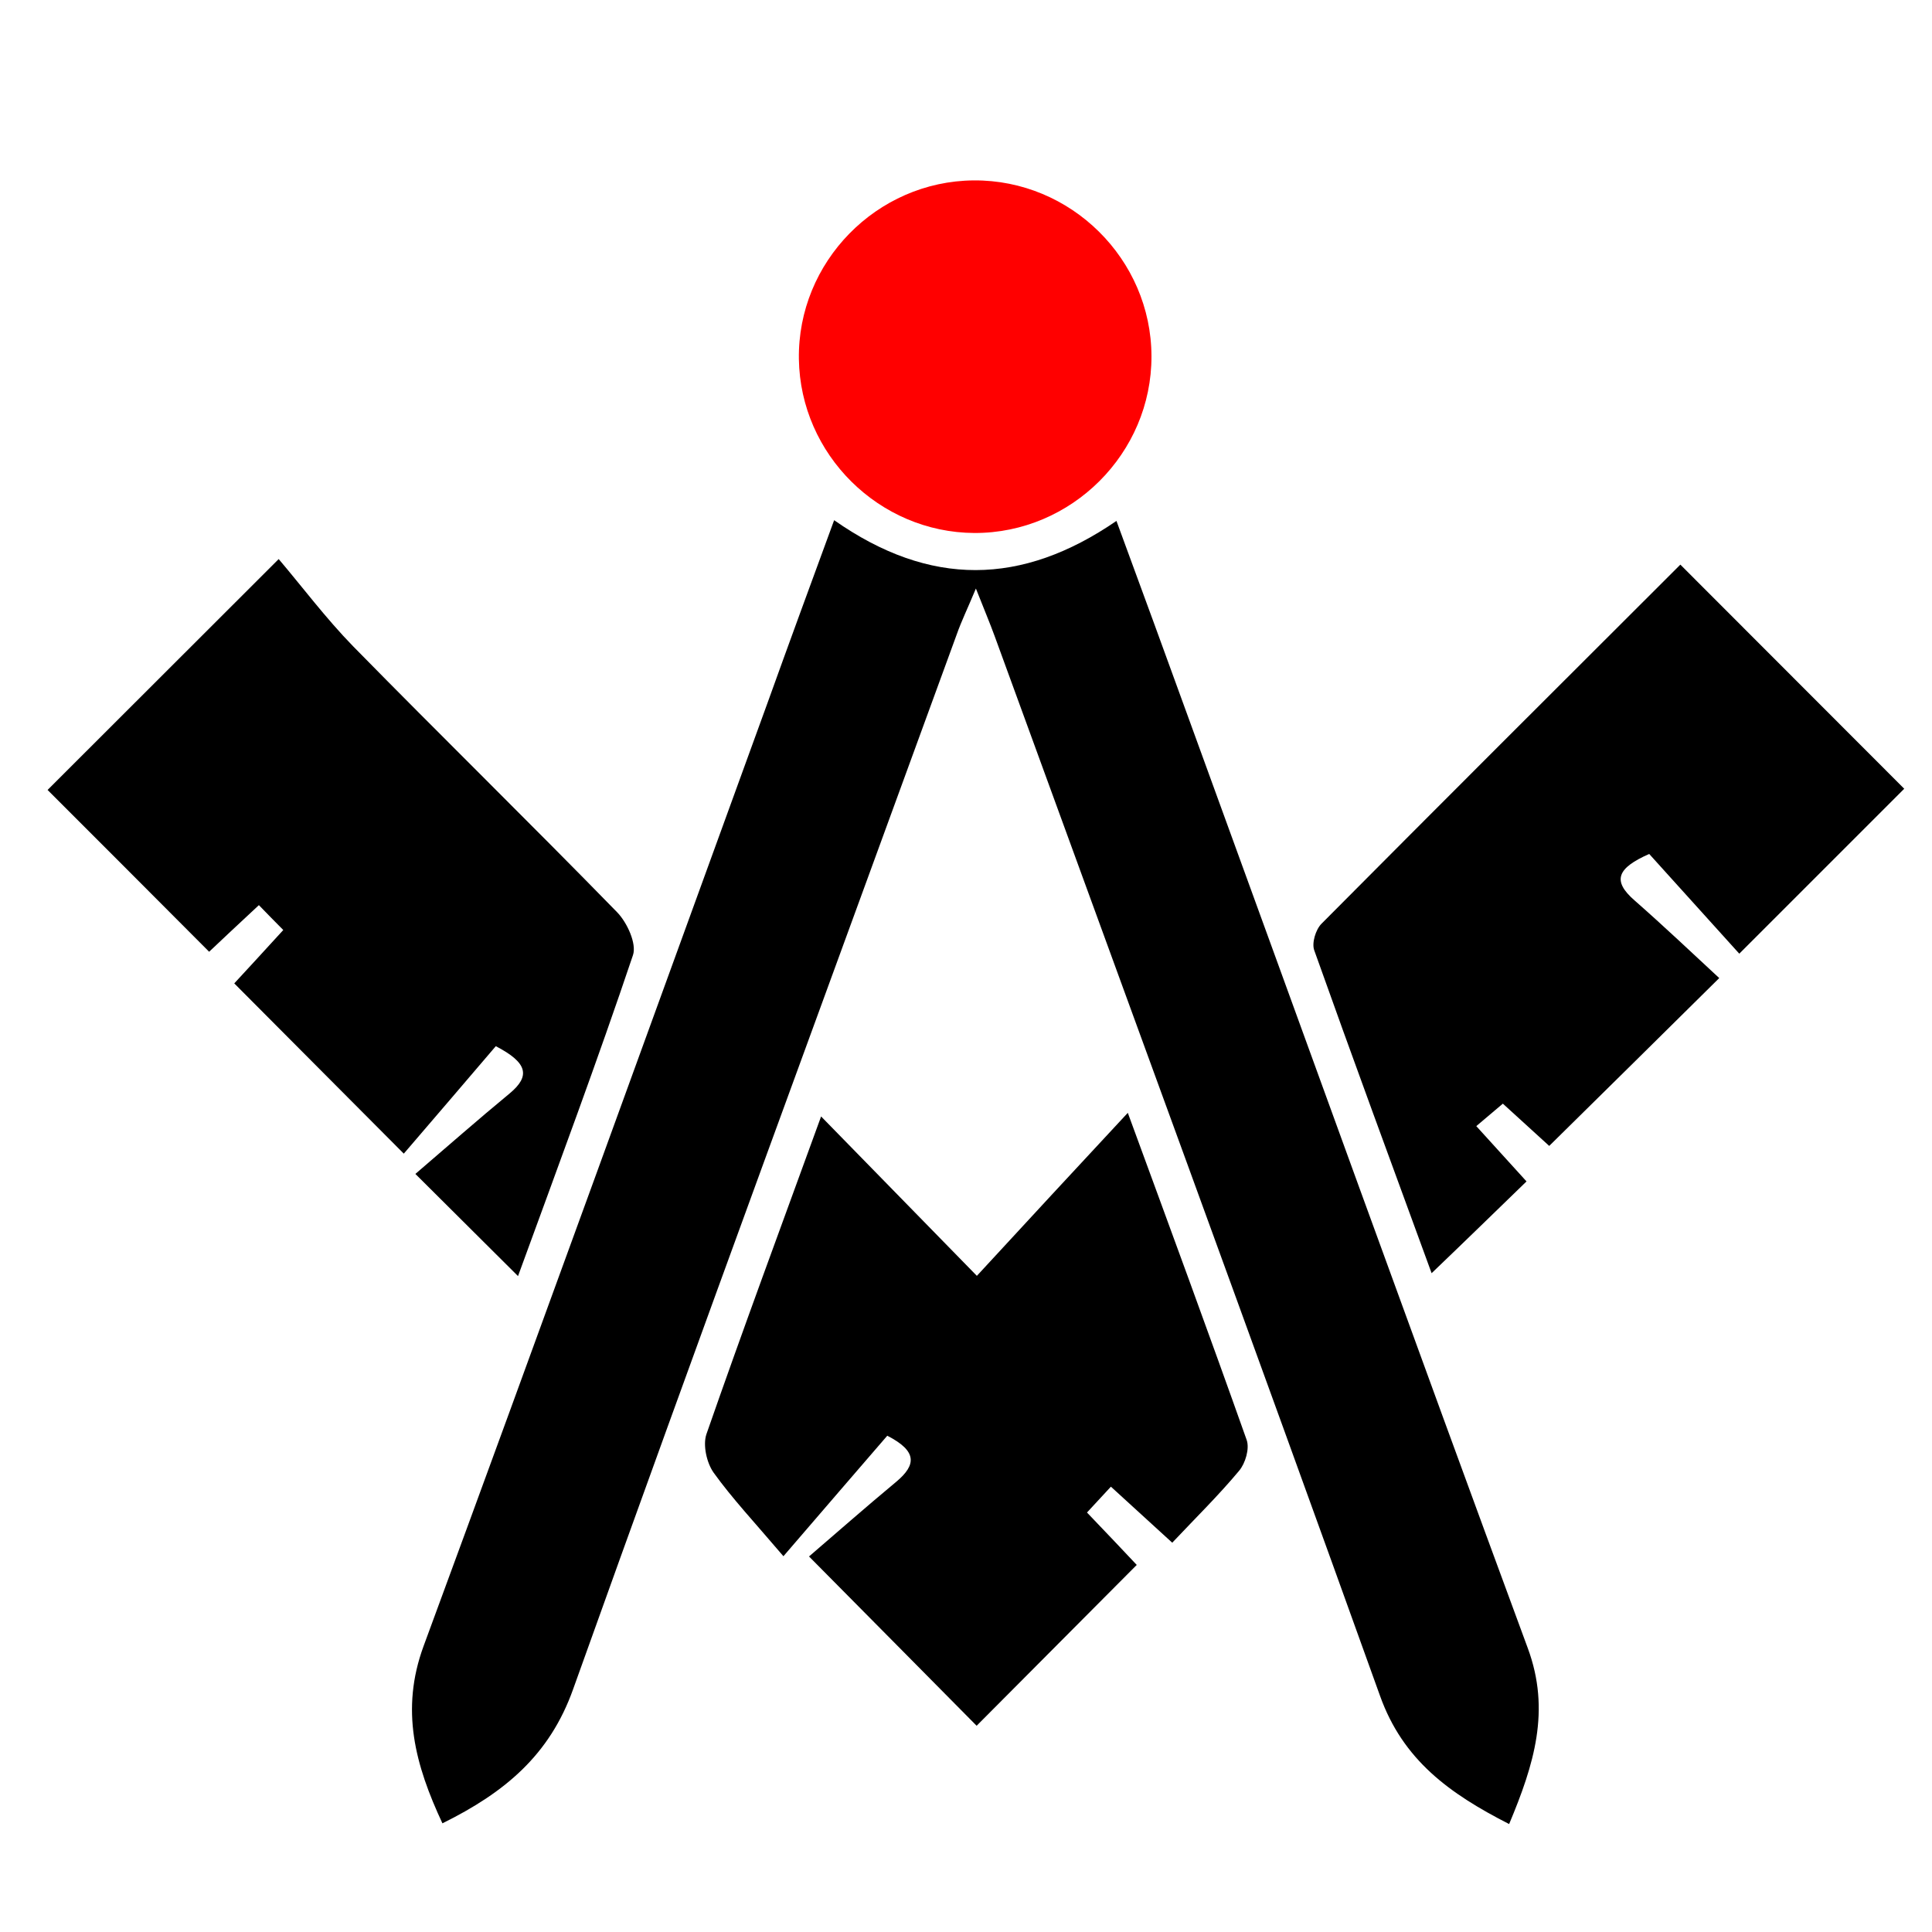 <?xml version="1.0" encoding="utf-8"?>
<!-- Generator: Adobe Illustrator 27.7.0, SVG Export Plug-In . SVG Version: 6.00 Build 0)  -->
<svg version="1.1" id="Layer_1" xmlns="http://www.w3.org/2000/svg" xmlns:xlink="http://www.w3.org/1999/xlink" x="0px" y="0px"
	 viewBox="0 0 80 80" style="enable-background:new 0 0 80 80;" xml:space="preserve">
<style type="text/css">
	.st0{fill:#101010;}
	.st1{fill:#FF0000;}
	.st2{fill:url(#SVGID_1_);}
	.st3{fill:url(#SVGID_00000122701039700495268660000007936082036774890899_);}
	.st4{fill:url(#SVGID_00000050662065713278749220000008207437595239912329_);}
	.st5{fill:#00A9D9;}
	.st6{fill:url(#SVGID_00000127028225611501683940000008217508475721624966_);}
	.st7{fill:url(#SVGID_00000071544096829615787160000000176140885050462636_);}
	.st8{fill:url(#SVGID_00000040543360368395247860000018064104470858420379_);}
	.st9{fill:url(#SVGID_00000101083115977723890200000000879303939340060581_);}
	.st10{fill:url(#SVGID_00000012436640215793843370000016936323868631087274_);}
	.st11{fill:#457796;}
	.st12{fill:#DE8F32;}
	.st13{fill:#FFFFFF;}
	.st14{fill-rule:evenodd;clip-rule:evenodd;}
	.st15{fill-rule:evenodd;clip-rule:evenodd;fill:#FF0000;}
</style>
<path d="M34.54,21.54c3.97,2.78,7.77,2.72,11.69,0.03c1.07,2.91,2.09,5.69,3.1,8.48c4.64,12.73,9.24,25.48,13.93,38.19
	c0.96,2.59,0.26,4.83-0.77,7.29c-2.47-1.26-4.4-2.65-5.35-5.32c-5.26-14.64-10.62-29.24-15.95-43.86c-0.2-0.55-0.43-1.09-0.78-1.98
	c-0.35,0.84-0.6,1.35-0.79,1.89c-5.31,14.56-10.67,29.1-15.89,43.69c-0.97,2.72-2.82,4.27-5.41,5.55c-1.13-2.42-1.75-4.7-0.78-7.34
	c4.79-13,9.5-26.03,14.24-39.05C32.66,26.66,33.56,24.21,34.54,21.54z"/>
<path d="M34,46.23c2.17,2.22,4.16,4.26,6.45,6.6c2.13-2.31,4.09-4.43,6.25-6.75c1.75,4.77,3.36,9.14,4.92,13.54
	c0.13,0.36-0.05,0.97-0.31,1.28c-0.85,1.02-1.8,1.95-2.77,2.98c-0.89-0.81-1.59-1.45-2.54-2.32c-0.34,0.37-0.65,0.7-0.99,1.07
	c0.84,0.88,1.5,1.57,2.06,2.17c-2.29,2.3-4.51,4.53-6.63,6.66c-2.12-2.14-4.32-4.37-6.94-7.01c1.06-0.91,2.32-2.02,3.62-3.1
	c0.82-0.69,0.87-1.26-0.38-1.9c-1.26,1.46-2.59,3-4.3,4.99c-1.21-1.42-2.12-2.39-2.89-3.46c-0.29-0.41-0.45-1.14-0.3-1.59
	C30.75,55.08,32.33,50.82,34,46.23z"/>
<path d="M21.45,52.84c-1.42-1.41-2.62-2.61-4.25-4.23c1.33-1.14,2.59-2.25,3.9-3.33c0.88-0.73,0.74-1.28-0.57-1.96
	c-1.24,1.45-2.57,3.01-3.81,4.45c-2.49-2.5-4.71-4.73-7.02-7.05c0.52-0.56,1.17-1.27,2.03-2.21c-0.35-0.35-0.66-0.67-1.01-1.03
	c-0.91,0.85-1.58,1.47-2.06,1.93c-2.27-2.28-4.52-4.53-6.69-6.7c2.88-2.88,6.01-6,9.57-9.56c0.96,1.13,1.95,2.45,3.08,3.61
	c3.62,3.69,7.32,7.31,10.93,11.01c0.42,0.43,0.82,1.31,0.66,1.78C24.74,43.92,23.13,48.24,21.45,52.84z"/>
<path d="M69.58,23.38c3.26,3.27,6.36,6.36,9.27,9.28c-2.19,2.19-4.43,4.43-6.83,6.83c-1.09-1.21-2.43-2.69-3.73-4.13
	c-1.31,0.58-1.56,1.1-0.6,1.93c1.23,1.08,2.42,2.21,3.5,3.21c-2.44,2.41-4.67,4.62-7.04,6.95c-0.42-0.38-1.11-1.01-1.92-1.75
	c-0.35,0.3-0.69,0.58-1.1,0.93c0.72,0.79,1.36,1.5,2.08,2.29c-1.28,1.24-2.52,2.45-3.93,3.8c-1.65-4.51-3.28-8.93-4.86-13.37
	c-0.11-0.3,0.06-0.86,0.3-1.1C59.64,33.3,64.59,28.36,69.58,23.38z"/>
<path class="st1" d="M40.32,7.47c4.02-0.03,7.35,3.26,7.36,7.28c0.01,4.02-3.31,7.33-7.33,7.32c-3.95-0.02-7.21-3.25-7.27-7.2
	C33.02,10.85,36.3,7.5,40.32,7.47z"/>
</svg>
